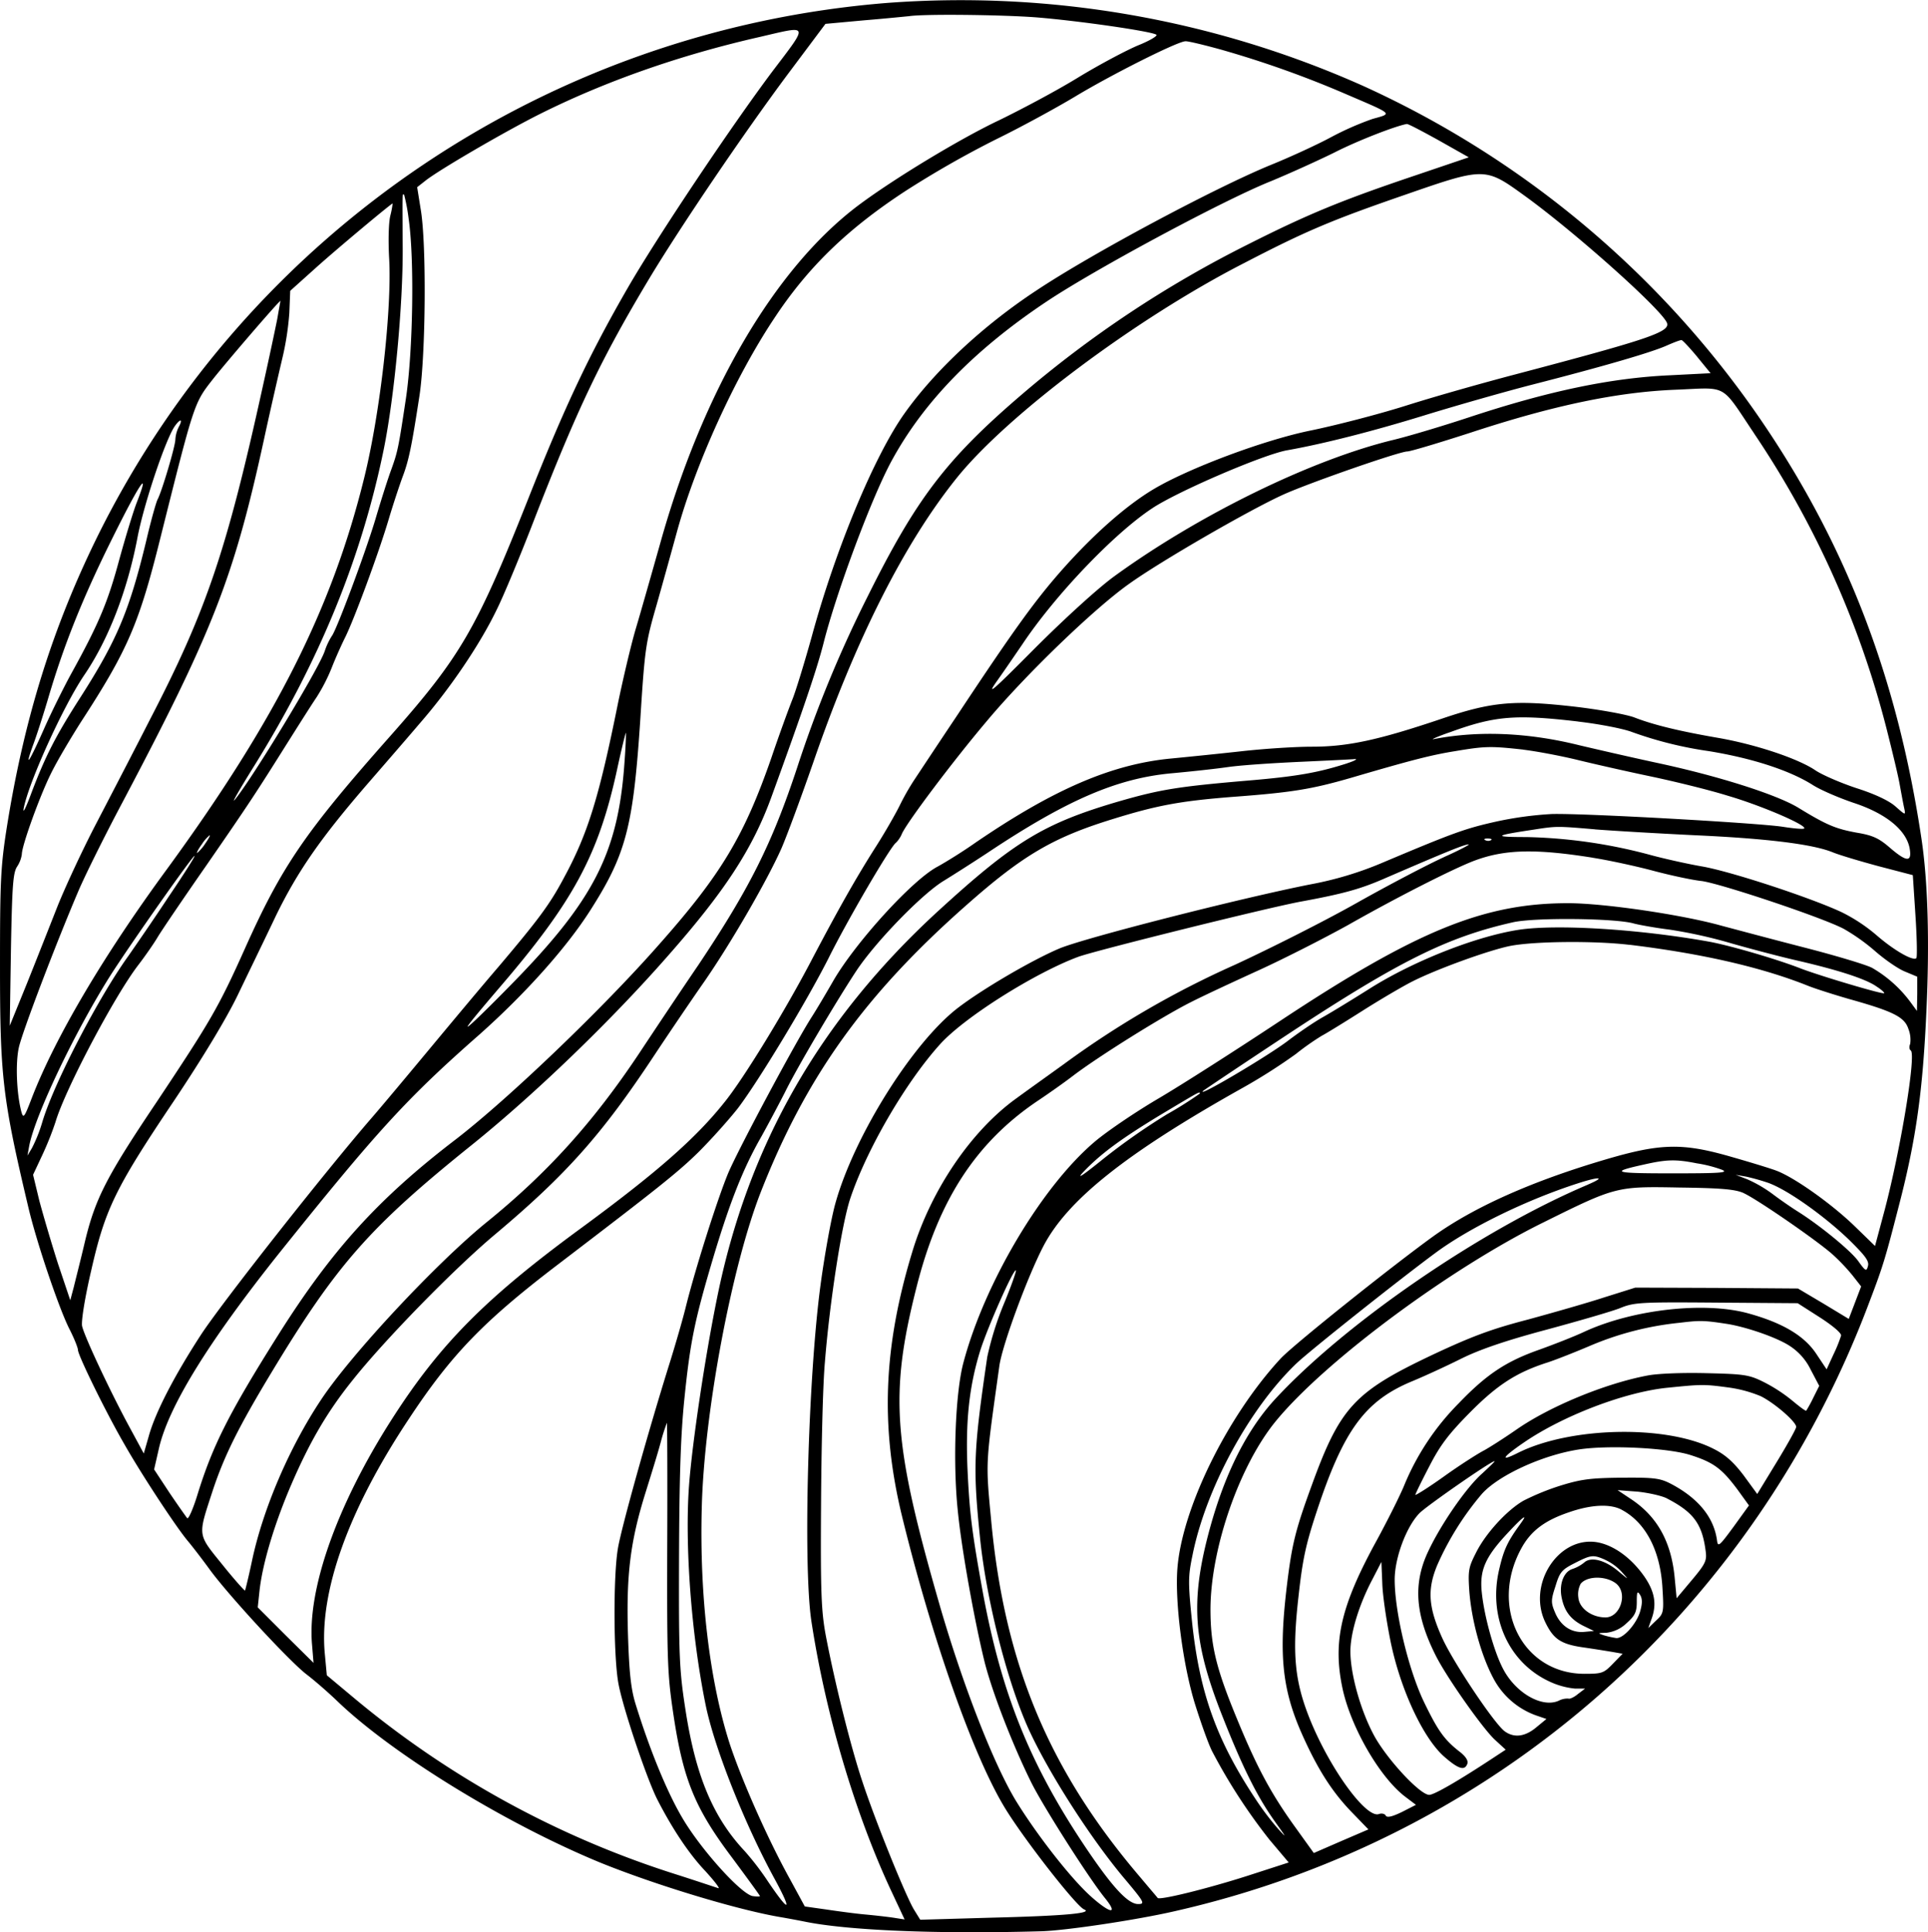 <svg id="Layer_1" data-name="Layer 1" xmlns="http://www.w3.org/2000/svg" viewBox="0 0 653.04 654.42"><path d="M300.4,1c-114.5,9.2-215.7,77.3-266.8,179.5-15.7,31.6-25.5,62.9-31.4,100.4-2,12.8-2.2,18.3-2.2,46,0,37.7.8,44.9,9.6,82,2.8,11.9,10.3,34,13.8,41,1.7,3.3,3,6.6,3,7.3,0,1.8,9.5,21.2,15.7,31.9,5.6,9.9,17.4,27.9,21.5,32.8,1.6,1.9,4.9,6.2,7.3,9.5,6.3,8.7,26.8,30.9,32.8,35.6,2.9,2.2,7.7,6.4,10.7,9.3,18.7,17.9,56.8,41.3,88.8,54.5,18.7,7.6,47,16.2,61.7,18.6,1.7.3,5,.9,7.5,1.4,14.5,3,44.6,4.3,80.2,3.3,8.1-.2,32.3-3.8,45.3-6.8,108.5-24.6,196.1-101.5,235.5-206.9,4.5-11.8,5.3-14.6,10-32.9,5.6-21.7,7.9-38.1,9.1-65.1,1.1-23.4.5-44.1-1.7-58.5-7.9-52.8-24.5-96.8-51.9-138A327,327,0,0,0,461.5,29,334.24,334.24,0,0,0,300.4,1ZM351,5.88c14.8,1.2,39.5,4.8,40.7,5.9.4.4-2.3,2-6,3.5s-13.2,6.5-20.9,11.2-19.7,11-26.5,14.3c-13.1,6.2-35.6,19.8-47.6,28.8-28.3,21.3-52.8,63.1-67.2,114.9-2.8,9.9-6.4,22.6-8.1,28.3s-4.4,17.3-6.1,25.5c-6.5,32.3-10.3,44.4-18.6,59.6-4.6,8.6-8.6,13.9-21.8,29.5-6.1,7.1-16.6,19.7-23.5,28s-15.5,18.6-19.3,23c-15.8,18.2-51.3,63.3-58.1,73.8-8.9,13.7-15.4,26.2-17.6,34.2l-1.7,5.9-4.6-8.5c-6.6-12.1-15.6-31.3-16.3-34.7-.3-1.6.9-9.4,3.1-18.8,4.7-20.7,8.1-27.8,28-57.4,9.9-14.8,17.9-28.1,21.7-36,3.3-6.9,9.1-18.8,12.8-26.6,7.4-15.2,15.2-26.4,31.1-44.8,5.2-6,13.2-15.2,17.7-20.5,10.2-11.7,20.3-26.6,26-38.4,2.4-4.8,8.3-19,13.1-31.5,14.3-36.7,22.3-53.5,38.6-80.7,10.4-17.3,31.9-49.1,47.2-69.6l12.5-16.7,13.1-1.2c7.3-.6,14.1-1.3,15.2-1.4C313.1,4.68,339.4,5,351,5.88Zm-89.3,18.2c-14.1,18.8-38.8,55.7-49,73.3-13.1,22.7-21.5,40.5-33.8,71.6-17.5,44.1-22.8,53.3-46.7,80.3-28.8,32.5-36.7,44-49.2,71.9-9,20.1-11.8,24.8-29.9,52-17,25.3-20.8,32.7-24.3,47.2-1.4,6-3.2,13-3.8,15.5l-1.2,4.5-4.2-12.5c-2.2-6.9-5-16.4-6.3-21.3l-2.1-8.7,3-6.4A105.66,105.66,0,0,0,18.8,380c3.2-10.9,20-42.7,28-53.1,2.3-3,5.3-7.3,6.6-9.5s8.7-13.1,16.5-24.3c14.8-21.4,17.1-25,27.4-41.4,3.6-5.7,8-12.7,9.9-15.5a60.12,60.12,0,0,0,5.3-10.4c1.1-2.8,3.1-7.3,4.4-9.9,3-6,11.4-28.6,14.9-40.5,1.5-5,3.6-11.3,4.6-14,2.1-5.5,3.1-10.6,5.7-27.5,2.1-14,2.4-51.4.4-63l-1.2-7.5,2.8-2.2c4.5-3.6,27-16.7,38.8-22.6,22.2-11.1,47.6-20,74.5-26.1C274.2,8.58,274,7.88,261.7,24.08Zm151.8-7.3a345.3,345.3,0,0,1,42.4,15.1c16.3,7,15.8,6.5,9,8.4a100.5,100.5,0,0,0-13.9,6.1c-4.4,2.4-13.7,6.7-20.6,9.5-18.8,7.7-60.6,30-79.5,42.6-17.9,11.8-34.2,27-44.5,41.5-10.2,14.3-23.4,46-31.5,75.8-2.4,8.6-5.3,18.1-6.5,21.1s-4.5,12-7.2,20c-9.1,26.1-16.8,39.1-37.6,62.6-19.1,21.8-51.3,52.6-69.2,66.4-26.3,20.1-42,37.5-60,66-16.9,26.8-22.4,37.8-27.5,54.3-1.5,4.9-3.1,8.5-3.5,8s-3.1-4.3-6-8.6l-5.2-7.9,1.6-7c3.2-14.2,16.7-36,40.4-65.8,33.5-41.8,43.4-52.7,68.2-74.5,15.4-13.7,29.4-29.3,37.5-42,12.2-19.1,14.6-28.4,17-65,1.5-23.7,1.8-25.7,5.5-38.5,2.1-7.4,5.2-18.6,6.9-24.8,6.3-22.9,19.6-52.2,32.9-72.2,11.4-17.3,24.7-30.2,44.2-43a335,335,0,0,1,30.8-17.6c8.4-4.1,20.5-10.7,27-14.6,12.1-7.3,34.5-18.6,37.3-18.7C402.3,13.88,407.7,15.18,413.5,16.78Zm73.9,30.8,10.1,5.7-18.3,6.2c-24.9,8.4-36.1,13-56.7,23.4a376.58,376.58,0,0,0-76.6,50.9c-25.3,21.7-35.5,35-52,68.2A414.25,414.25,0,0,0,270,260c-8.5,25.7-16.1,40.9-33.5,66.9-5.8,8.5-14.8,22-20.1,30-15.4,23.1-30.9,40.3-51.5,57-16.9,13.7-45.8,44.6-56.1,60.1-10.8,16.2-19.8,37.2-23.5,54.9-1.1,5.2-2.2,9.6-2.3,9.8s-3.7-3.8-7.7-8.8c-8.5-10.5-8.3-9.5-3.4-24.6,4-12.2,8.9-22,20.2-40.7,22-36.4,33.2-49.1,67.8-76.9,21.1-17,46.8-41.7,66.1-63.7,19.5-22.1,28.9-36.5,35.3-54.1,10.7-29.4,15.4-43.3,17.6-51.9,4.4-17.5,16.5-49.9,23.2-62.1,10.8-19.8,27.9-37.4,52.3-53.7,16.3-10.9,59.8-34.3,76-40.8,6.3-2.6,16-7,21.5-9.7,8-4.1,21-9.1,24.6-9.7C476.9,41.88,481.8,44.48,487.4,47.58ZM516,66c16.7,12,45.7,37.8,48.5,43.1,1.7,3.2-5,5.5-51.6,17.8-9.9,2.6-26.3,7.2-36.4,10.4s-24.7,6.9-32.5,8.5c-15.8,3.2-41.4,12.8-53.3,19.9-9.2,5.5-20,15-30.7,27-9.3,10.5-16.4,20.3-36,49.9-6.7,10-13.1,19.7-14.3,21.5a81,81,0,0,0-5,8.8c-1.5,3-5,9.1-7.8,13.5-6.7,10.5-12.6,20.9-21.6,38-9.1,17.5-23.4,40.9-29.9,48.9-9.7,12.2-22.9,23.8-48.5,42.6-32.5,23.8-47.9,39.4-64,64.5-18.8,29.3-28.9,57.9-27.2,76.7l.5,6.1-9.5-9.4-9.4-9.4.6-5.6c1-9.2,5.1-22.9,10.9-36.3,6.1-14.1,12-24.3,20.6-35,10.7-13.5,34.5-37.9,48.5-49.6,23.9-20.1,36-33.7,53.4-60,5.3-8,13.1-19.5,17.3-25.5,9.2-13.3,21.3-34.3,26.1-45.1,1.9-4.4,6.7-17.4,10.7-28.9,14.4-41.8,30.9-74.5,48.8-96.7,17.3-21.4,60.7-53.9,97.2-72.6,21-10.9,29.5-14.5,55-23.3C502.7,56.68,503.1,56.68,516,66ZM138.4,74c2,13.6,1.5,44.7-.9,60.9-2.6,17.3-2.8,18.1-5.1,24.5-1,2.7-3.3,9.9-5.1,16-3.5,11.8-13.4,38.2-14.9,40a22.38,22.38,0,0,0-2.4,5.1c-2.2,6.4-24.7,43.4-30.5,50.4-1.2,1.4,1.8-3.8,6.6-11.5,22.2-35.7,36.4-70.6,43.9-107.3,3.6-17.8,6.5-48.6,6.4-68.2-.1-18.9-.2-18.5.5-17.9A63.12,63.12,0,0,1,138.4,74Zm-6.2-.9c-.6,2.4-.7,8.8-.4,14.2,1,17.2-3,52.5-8.4,74.4-10.9,44.3-30,82.2-66.8,132.6-21.6,29.4-37.9,57.1-45.8,77.5-2.6,6.8-2.9,7.2-3.6,4.6-1.6-6.2-2-16.4-.8-21.7s12.3-34.5,20.1-52.8c2.2-5.2,8.9-18.7,14.9-30,30.7-58.1,37.8-76.2,48-123,2.2-10.2,5-22.3,6.1-27A96.57,96.57,0,0,0,98,106l.3-7.5,8.8-7.9c6.9-6.2,25.2-21.5,25.9-21.7A31.72,31.72,0,0,1,132.2,73.08Zm-38.3,35c-.7,3.5-2.9,13.9-5,23.3-12.1,55-19,75.4-37.9,111.9-5.1,10-13.4,26-18.4,35.6s-10.9,22.4-13.3,28.5-6.9,17.5-10.1,25.5l-5.9,14.5.4-25.7c.4-21.6.7-26.1,2.1-28.2a10.11,10.11,0,0,0,1.6-4.2c0-2.9,6.1-19.8,9.9-27.4,2-4.1,6.7-12,10.2-17.5,15.8-24.3,19.6-33.2,26.8-62.1,11.4-45.5,11.4-45.7,17.6-53.6,4.2-5.4,22.5-26.7,23.1-26.8C95,101.88,94.5,104.68,93.9,108.08Zm481,12.8,4.5,5.5-13.7.7c-20,.9-41.1,5.3-68.3,14.3-9.1,3-20.5,6.4-25.5,7.6-27.7,6.7-65.9,25.4-94.5,46.2-5.5,4-16.8,14.3-26.9,24.4-14.6,14.7-16.6,16.4-12.7,10.9,2.5-3.5,6.3-9.1,8.5-12.3,11-16.5,30.9-37.4,43.9-46,8.5-5.7,37.8-18.3,45.8-19.7,12.4-2.2,29.2-6.5,46.4-11.8,10.7-3.3,27.2-8,36.5-10.4,24.2-6.2,40.3-10.9,45.5-13.2,2.5-1.1,4.8-2,5.2-1.9S572.4,117.88,574.9,120.88Zm19.3,26a320.84,320.84,0,0,1,44.7,99.5c1.8,7.1,3.9,15.7,4.5,19s1.3,7.1,1.6,8.4c.5,2.4.4,2.3-2.9-.6-2.2-2-7.1-4.3-13.4-6.3-5.4-1.8-11.6-4.5-13.8-6-5.9-4-20.3-8.8-33-11s-21.6-4.3-28.3-6.9c-2.6-1-11.4-2.6-19.7-3.6-20.8-2.4-28.4-1.8-45.5,4-21.3,7.2-31.8,9.5-44,9.5-5.8,0-16.3.7-23.5,1.5s-18,1.9-24.2,2.5c-20.1,1.9-39.8,10.4-66.3,28.5-4.1,2.9-9.9,6.5-12.8,8.1-8.6,4.5-27.8,25.7-35.3,38.6-2.3,4-5.6,9.6-7.4,12.4-5.4,8.4-24.6,44.3-28.2,52.7-3.6,8.6-11.1,32.2-14.3,45-1.1,4.5-3.6,13.1-5.5,19.2-7.4,23.6-16.5,56.3-17.6,63-1.6,9.3-1.5,36.1.1,45.4,1.3,7.8,9.4,31.9,13.1,39.4,5.1,10,10.8,18.6,16.3,24.4,3.2,3.5,5.2,6.1,4.5,5.9s-7.2-2.4-14.4-4.7A321.34,321.34,0,0,1,119.8,575l-9.1-7.6-.7-7.5c-1.9-21,8.1-48.7,28.6-79.5,14.4-21.8,25.4-33.1,50.6-52.3,33.4-25.5,40.4-31,47.5-38,4.3-4.3,10.2-10.9,13.2-14.7,7-9.2,23.2-36,30.7-50.8,6.5-13.1,21.2-38.2,22.9-39.2a9.63,9.63,0,0,0,1.9-2.8c1.2-3.3,17.2-24.6,28.7-38.2,13.1-15.7,36.5-38.3,48.4-46.7,10.6-7.6,40.7-25,52.2-30.2,8.6-3.9,39.3-14.6,42-14.6,1,0,10.7-2.9,21.5-6.4,28-9.2,49.5-13.7,69.2-14.5C585.5,131.28,582.6,129.58,594.2,146.88Zm-533.7-2.2a10.93,10.93,0,0,0-1.1,4.1c0,2.3-4.6,17.7-6,20.3-.5.9-2.3,7.3-3.9,14.2-5.7,23.6-9.9,33.6-22.4,53.1-8.2,12.8-11.7,19.6-16.4,32-1.8,4.9-3,7.4-2.7,5.5,1.6-8.7,13.4-34.7,20.5-45.2,8.2-12,14.6-28.6,18-46.3,2.1-11.4,9.7-34,12.8-38.2C61.2,141.58,62,142,60.5,144.68ZM46.4,170c-1.2,3-3.9,11.9-6.1,19.9-3.8,14.1-6.9,21.5-16.3,38.5-2.4,4.4-6.6,12.8-9.2,18.7-5.1,11.5-6.7,13.7-3.4,4.7,1.1-3,3.4-10.1,5.1-15.9,5.2-17.6,11.6-33.6,21.7-53.9C47.3,163.68,51,158.18,46.4,170Zm488.2,74.4c7,.8,15.2,2.4,18.1,3.5a130.54,130.54,0,0,0,26.1,6.5c14.7,2.4,27.3,6.5,35.1,11.4,2.6,1.7,8.9,4.4,13.9,6.1,11,3.6,17.8,9.2,19,15.3.9,4.9-.9,4.9-6.8-.2-3.6-3.1-5.7-4.1-11.2-5-7-1.3-10-2.5-19.8-8.5-7.5-4.5-27.4-10.8-48.1-15.2-8.8-1.9-20.5-4.6-26-5.9-17.3-4.3-34-5-49.1-2.1-1.6.4.9-.8,5.6-2.4C506.3,242.48,513.3,241.88,534.6,244.38Zm-323.2,15.5c-2.3,29.3-10.6,45.3-37.8,73.1-8.3,8.5-15.1,15.1-15.2,14.7s4.8-6.2,10.6-13c25.1-29.2,33.7-45,40-74,1.5-7,2.9-12.6,3-12.5S211.9,253.58,211.4,259.88Zm304.5-6c4.9.6,13.2,2.2,18.5,3.5s16.3,3.8,24.4,5.5,20,4.6,26.4,6.6c11.3,3.3,26.9,10,25.9,11.1-.3.3-3.6,0-7.4-.6-8.8-1.3-67.1-4.6-78.1-4.3a119.31,119.31,0,0,0-19,2.6c-10.2,2.3-14,3.6-38.6,14a116.43,116.43,0,0,1-24,7.2c-23.4,4.6-77.2,18.3-85.3,21.8-9.4,4-26.1,13.8-34.3,20.1-15.3,11.8-35,43.2-41.4,66-1.4,4.9-3.7,17.5-5.1,28-4.2,31.4-5.9,94.4-3.1,113.5,4.8,31.6,14.9,65.6,27.2,91.8l4.4,9.4-3.8-.6c-2-.3-6.4-.8-9.7-1.1s-9.2-1.1-13.2-1.7l-7.1-1-5-9.2c-7.6-13.7-16.5-33.9-20.5-46.1-6.8-21.3-10.2-50-9.4-79.8.8-32.1,10.1-81.6,20-106.9,15.3-39,35.2-66.8,69.7-97.2,19-16.8,29.2-22.8,49.2-29,15.1-4.7,23-6.2,40.8-7.6,20.2-1.5,26.8-2.6,40-6.4,20.8-6.1,27.4-7.8,35.5-9.1C503.1,252.68,505,252.68,515.9,253.88Zm-59.5,4.6c-9.9,3.2-17.3,4.5-34,5.9-23.4,2-29.4,3-43,6.9-25.8,7.5-35.8,13.6-61.9,37.5-39.9,36.7-64.2,79.2-74.6,130.7-4.1,20.1-8.4,49-9.5,63.4-1.5,20.1.7,50.5,5.6,74.5,2.9,14.4,13.3,40.6,23.5,59.2,6,11.1,4.9,11.4-2.4.6a92.42,92.42,0,0,0-7.9-10.3c-10.7-11.4-16.6-25.6-20-47.7-2.1-13.5-2.3-18-2.2-51.3.1-26.7.5-41.2,1.8-54,2-19.7,3.5-26.9,10.1-49,5.5-18.2,9.9-29.3,15.9-39.8,2.4-4.3,6-11.1,8.1-15.2,4.1-8.4,17.5-31,24.1-41s22.5-26.3,29.7-30.6c3.4-2.1,10-6.3,14.7-9.4,27-18,44-25.3,62.5-27,5.5-.5,14.1-1.4,19-2.1s16.2-1.4,25-1.8,16.9-.8,18-.9S458.9,257.68,456.4,258.48Zm83.8,22.4c6.4.5,21.8,1.4,34.2,2,24.1,1.1,39.4,3,46.2,5.7,2.4,1,9.5,3.1,15.8,4.8l11.5,3,.9,13.8c.5,7.6.6,14,.3,14.3-1.1,1.1-7.5-2.6-13.2-7.5a57,57,0,0,0-12-8c-10.4-4.9-38-14-47.7-15.6-5.1-.9-13.1-2.7-17.8-4a174.61,174.61,0,0,0-41.5-5.9c-11.4,0-10.9-.5,2.5-2.5C527.2,279.78,527.3,279.78,540.2,280.88Zm-470.8,5a15.82,15.82,0,0,1-2.6,3c-.3,0,.4-1.4,1.6-3a12.8,12.8,0,0,1,2.6-3C71.3,282.88,70.6,284.18,69.4,285.88Zm435.7-1.4a2,2,0,0,1-1.9.1c-.8-.3-.5-.6.6-.6S505.5,284.18,505.1,284.48Zm-16,5.8c-5.3,2.4-18.7,9.4-29.7,15.6s-29.5,15.5-41.2,20.9a312.84,312.84,0,0,0-57.7,33.5c-5.4,3.9-12.7,9.1-16.1,11.6-15.4,11-29.1,31.2-35.4,52.1-9.8,32.2-10.8,59-3.6,89,10,41.1,23.9,80.8,34.6,98.7,6.1,10.3,24.5,33.9,27.2,35,3.2,1.3-7,2.2-31.4,2.8l-24.1.7-2.1-3.4c-2.8-4.6-13.1-30-17.5-43.4-3.9-11.6-9.4-33.7-12.4-49.5-1.5-8.1-1.8-14.4-1.6-44,.1-19,.6-40.8,1.3-48.5,1.6-20.2,5.7-46.8,8.6-55.5,5.6-16.7,18.7-39.2,30.3-52.1,8.2-9.2,32.4-24.4,47.1-29.8,6.6-2.3,62.9-16.3,75-18.6,14.7-2.7,20.5-4.3,29.1-8.1,20.4-8.8,26.5-11.3,27.9-11.3C498.2,285.88,494.5,287.88,489.1,290.28Zm50.3.2c5.2.8,14.5,2.8,20.5,4.4s13.5,3.2,16.5,3.5c6.6.9,41.6,12.6,48.3,16.3a67.13,67.13,0,0,1,10.5,7.5c3.1,2.7,7.5,5.8,9.9,6.8l4.3,1.8v5.8l-.1,5.8-2.2-3a42.72,42.72,0,0,0-13-11.6c-2.1-1.1-12.5-4.2-23-6.9s-23.2-6.1-28.1-7.4c-13.2-3.7-39.7-7.6-51.9-7.6-28.5,0-51.3,9.3-97.4,39.8-14.8,9.8-33.4,21.7-41.4,26.4s-17.5,11.2-21.4,14.5c-17.9,15.1-37.4,47.8-44.6,75-2.7,10.1-3.6,33.5-1.9,49.9,1.2,12.6,5.6,37.2,9.1,51.4,2.6,10.3,9.5,28.1,15.9,41,4.3,8.5,19.6,32.5,24.9,39,4.6,5.7,1.8,5.3-4.8-.6-6.8-6.1-18.2-20.7-25.4-32.4-7.5-12.4-17.8-38.7-25.6-65.5-16-55.4-17.3-71.9-8.1-108.3,7.4-29.5,20.1-49.1,41-63.2,3.6-2.4,9-6.2,12-8.5,8.5-6.5,30.6-20.3,40-25,4.7-2.4,15.1-7.2,23.2-10.9s21.5-10.5,30-15.2c16.9-9.6,35.9-19.2,42.8-21.8C509.6,287.68,519.9,287.38,539.4,290.48ZM57.2,303.58c-5,7.6-11.3,16.7-13.8,20.3-10,13.9-25,42.7-29,55.9a50,50,0,0,1-3.6,9.1l-1.5,2.5.6-3.3c2-10.4,15.5-38.7,27.5-57.7,6.9-10.8,27.8-40.5,28.5-40.5C66.2,289.88,62.3,296.08,57.2,303.58Zm496.2,9.2c1.9.5,7.5,1.5,12.3,2.1a161.54,161.54,0,0,1,21,4.7c6.7,1.9,16.9,4.6,22.7,5.9,13.3,3.1,22.7,6.1,26.3,8.7,1.6,1,2.7,2.1,2.5,2.2-.4.5-21.5-5.8-28.1-8.3-8.1-3.2-24.6-8-31.5-9.2-23.5-4.2-51.2-5.9-64-4-14.6,2.2-36.1,10.7-50.9,20.1-5.4,3.4-12.4,7.7-15.6,9.5s-8.4,5.4-11.7,7.9c-6.6,5.1-31.3,19.7-28.9,17.1.3-.3,13.6-9.2,29.5-19.7,36.8-24.2,53.2-32.4,75.4-37.4C519.8,310.68,547.4,311,553.4,312.78Zm-1.5,7.2c24.8,3,45,7.7,60.5,13.9,2.5,1,8.8,3,14,4.5,15,4.2,18.7,6.1,20,10.1a9.94,9.94,0,0,1,.6,5.1c-.4.9-.3,1.9.2,2.2,1.9,1.3-3.4,33.3-8.8,53.9L635.1,422l-7.1-6.9c-7.8-7.5-20.2-16.3-26.3-18.6-2.1-.8-9-2.9-15.3-4.7-16.6-4.8-24-4.6-42.9,1-24.7,7.3-44.2,16-58,25.9-14,10.1-47.7,37-51.8,41.5-18,19.5-33.3,50.6-34.9,71-.9,11.5,1.9,33.3,6.2,46.7,2,6.3,4.5,13.3,5.7,15.5a191.85,191.85,0,0,0,19.3,29.7l6.5,7.7-13.9,4.5c-13.4,4.3-29.9,8.4-30.5,7.5-.1-.2-2.8-3.3-5.8-6.9-31.1-36.4-46.1-72.5-50.6-121.2-1.9-20.1-1.9-18.4,2.8-52.1,1-7.1,9.6-30.4,15-40.7,8.2-15.6,28-31.3,66.6-53A193.65,193.65,0,0,0,438.9,357a88.2,88.2,0,0,1,8.8-6.2c1.2-.6,7.4-4.4,13.7-8.4s14-8.5,17-10c8.3-4.2,25.7-10.5,33-12C519.5,318.78,540,318.58,551.9,320Zm-145.5,50.4a127.85,127.85,0,0,1-11.1,7,218.22,218.22,0,0,0-21.7,15.2c-6.8,5.5-9.2,7.1-6.7,4.4,5.9-6.2,12.8-11.3,26.7-19.7C406.5,369.58,406.4,369.58,406.4,370.38ZM574.7,394a43.9,43.9,0,0,1,8.6,2.2c2.3,1-.7,1.2-17,1.2-19.9,0-21.2-.4-9.4-3C564.5,392.68,567.6,392.58,574.7,394Zm24.7,6.8c6.5,2.5,18.3,10.9,26.7,18.9,5.6,5.5,7.1,7.4,6.6,9.1-.5,1.9-.8,1.8-3.3-1.7s-13-12.1-20.5-16.8c-1.6-1-5.3-3.5-8.1-5.6a44.41,44.41,0,0,0-9-5.3l-3.9-1.5,3.5.6A73.14,73.14,0,0,1,599.4,400.78Zm-61.5.4c-36.2,15.3-82.4,47-106.3,73q-14.7,16.2-22.4,45.7c-6,23.1-4.9,36.8,4.9,61.5,6.9,17.5,11.8,27.2,17.7,35.5,4,5.6,4.2,5.9,1.1,2.5a95.2,95.2,0,0,1-7.9-10.5c-13-19.7-18.7-35.8-21.2-59.2-1.4-13.7-1.4-15.7.1-22.9,4.5-22.6,19.3-49.8,35.2-65,4.5-4.3,34.7-28.3,47.3-37.6,11.4-8.4,30.6-17.8,48-23.4C541.9,398.38,544,398.58,537.9,401.18Zm52.7,2.9c4.5,2,26.1,16.9,30.6,21.2a66.56,66.56,0,0,1,6.3,6.7l2.9,3.7-2.1,5.5-2.1,5.5-8.6-5.2-8.6-5.1-27.6-.2-27.5-.1-10.5,3.3c-5.8,1.9-17.4,5.2-25.8,7.5-12.3,3.2-18.9,5.6-32.9,12.2-25.9,12.3-30.8,17.6-40.3,43.7-5.6,15.3-6.8,20.1-8.5,34.1-2.8,23.3-1.7,35,5,50.2,5.2,11.7,10,19.4,16.7,26.4l5.9,6.1-9.3,4-9.2,4-6.9-9.6c-7.7-10.8-12.4-19.5-19.1-35.8-7.2-17.4-9-25.1-9-37.3.1-20.8,10-49,22.4-63.9,16.9-20.4,59.1-51.6,90.4-67,24.6-12.2,24.8-12.2,46.1-11.8C582.8,402.38,587.7,402.78,590.6,404.08ZM340,441.68a105.73,105.73,0,0,0-5.6,17.9c-4.6,31.5-4.9,37.1-2.5,60.8,2.1,21.2,9.2,49,16.4,65,6.8,15,21.5,37.9,33.1,51.5,6.2,7.4,6.5,8,4.1,8-3.5,0-8.9-5.9-18.2-19.8-18.5-27.7-28-51.4-34.3-85.2-3.8-20.9-4.6-27.3-5.3-42.4-.7-16.3.6-28,4.3-40,2.6-8.2,11.4-28,12.1-27.2C344.3,430.48,342.5,435.68,340,441.68Zm276.4,4.5c4.5,2.9,7.4,5.4,7.2,6.2a49.47,49.47,0,0,1-2.6,6.4l-2.3,5-3.4-5.1c-4.1-6.3-11.6-10.7-23.3-13.9-14.7-4-38.7-1.3-55,6.1-3.8,1.8-10.8,4.5-15.5,6.2-11.4,4-18,8.4-27.4,18.2a85.62,85.62,0,0,0-18.6,28.1c-1.6,3.8-5.7,11.9-9,18-12.4,22.5-15.2,34.7-11.7,50.8,2.9,13.1,12.6,29.8,21.1,36.3l3.7,2.8-4.7,2.4c-3.3,1.6-5,2-5.5,1.3-.3-.7-1.4-.9-2.3-.6-4.2,1.7-16.4-14.9-23.3-31.8-5.3-13.1-6.2-22.3-4-41.7,1.4-12.8,2.5-17.8,6.2-29,9.1-27.6,16.4-37.5,32.4-44.1,4.1-1.7,11.5-5.1,16.3-7.5,6.2-3.1,14.8-6.1,29-9.9,11.1-3,22.5-6.3,25.2-7.4,4.6-1.9,7.2-2,32.5-1.8l27.5.2Zm-31.5,2.2c6.4,1,16.7,4.5,21.2,7.4a19.86,19.86,0,0,1,7.2,8.1l2.9,5.5-2,4a44.65,44.65,0,0,1-2.4,4.4c-.2.2-2.2-1.3-4.6-3.3a53.47,53.47,0,0,0-9.8-6.4c-5-2.5-6.7-2.7-19.4-3-7.9-.2-16.5.1-20,.8-14.3,2.7-33.2,10.5-44.5,18.4-4.2,2.9-9.2,6.1-11.1,7.1s-7.9,4.8-13.2,8.6-9.8,6.6-9.8,6.3,2.1-4.6,4.7-9.6c3.7-7.2,6.5-10.9,13.7-18.2,9.4-9.5,15.9-13.7,26.6-17.1,3-1,9.3-3.5,14-5.5A104,104,0,0,1,569,448C575.8,447.18,577.1,447.18,584.9,448.38Zm.2,21.5a43.48,43.48,0,0,1,11.3,3c4.8,2.4,12,8.7,12,10.4,0,.6-3,6-6.6,11.9L595.2,506l-4.6-6.3c-3.5-4.6-6.2-7-10.2-9-16.1-8.2-48.6-7.5-66.3,1.4-6.2,3.1-5.3,1.5,2-3.5,13.4-9.2,34.5-17.2,48.8-18.6C576.1,468.88,577,468.78,585.1,469.88ZM226,524.08c-.1,39.5.1,43.3,2.2,57.3,3.3,21.6,7.3,31.2,19.7,47.7,5.2,7,9.5,12.9,9.5,13.1s-1.1.2-2.5,0c-4-.8-17.6-15.9-23.8-26.5-5.2-8.8-11.1-23.2-15.9-38.8-1.5-5-2.1-10.5-2.5-23.5-.6-20.1.8-31.4,6-48,1.9-6.1,4.3-13.8,5.2-17.3a63.24,63.24,0,0,1,2-6.2C226,481.88,226.1,500.88,226,524.08Zm346.5-31.3c7.9,2.5,10.7,4.6,16,11.7l3.9,5.4-5.2,7.2c-4.7,6.4-5.3,7-5.6,4.8-1-7.8-6.2-14.3-15.4-19.2-3.8-2-5.6-2.3-16.8-2.2-10.6.1-13.8.5-20.9,2.7a83,83,0,0,0-12.5,5.1c-5.7,3.3-12.9,11.2-16.1,17.7-2.5,4.9-2.7,6-2.2,13.2.8,9.9,4,21.4,8,29A26.41,26.41,0,0,0,520.3,581l3.5,1.2-3.4,2.8c-3.8,3.2-7.5,3.7-10.7,1.4-3.4-2.4-17-22.7-21-31.2-4.9-10.7-5.4-16.8-1.8-25.3a98.46,98.46,0,0,1,15.1-24c5.7-6.3,20.5-13.1,32.9-15C545,489.38,564.9,490.38,572.5,492.78ZM502.1,499c-5.5,4.8-14.5,17.9-18.7,27.2-4.8,10.7-3.9,21.1,3,34.7,3.8,7.5,15.9,24.6,19.9,28.3l3.7,3.4-3.5,2.3c-12.1,8-20.7,13-22.4,13-3.2,0-14.9-12.7-19-20.7-4.4-8.4-7.7-20.4-7.7-27.9,0-6.1,2.8-15.5,7.3-24.1l3.2-6.2.3,7.2c.1,4,1.4,12.8,2.8,19.7,3.3,16.2,11,32.7,18.1,39,4.9,4.3,7,4.9,7.9,2.5.4-1-.5-2.4-2.2-3.8-5.6-4.3-7.7-7.3-12.5-17.2-5.3-11.1-9.9-30.5-9.9-41.4,0-7.4,4-18.1,8.5-22.6,2.8-2.7,24.1-17.5,25.3-17.5C506.5,494.88,504.6,496.68,502.1,499Zm62.5,8.5c8.9,4.6,11.9,8.5,13.1,17.6.5,3.4.1,4.4-4.6,10l-5.2,6.2-.7-7.3c-1.2-11.9-5.9-20.3-14.5-26.1l-4.8-3.2,6.7.5C558.3,505.58,562.8,506.58,564.6,507.48Zm-15.4,3.8c8.2,4.3,13.2,13.9,13.9,26.6.5,8.2.4,8.6-2.2,11l-2.6,2.5,1-2.8c1.9-5,1.3-9.2-2.1-14.3-4.5-6.6-10.7-11.1-16.5-12-13-1.9-23.4,14.4-17.3,27.1,2.8,5.8,5.3,7.5,13.2,8.6,3.5.5,7.8,1.2,9.6,1.5l3.4.6-3.3,3.4c-3.1,3.2-3.7,3.4-9.6,3.4-20.9,0-32.3-22.3-21.5-42.3,3.2-6,7.9-9.6,16.2-12.4C538.9,509.58,545.3,509.28,549.2,511.28Zm-34.2,4.8c-4.3,5.9-5.6,8.6-7.1,15-4,16.2,2.9,31.9,16.9,38.4a26.22,26.22,0,0,0,8.6,2.4h3.5l-2.5,1.9c-1.3,1.1-2.8,1.7-3.1,1.5a6.29,6.29,0,0,0-3.3.7c-5.7,2.6-14.8-2.7-19-11-3-5.8-6.3-17.7-7.1-25.7-.8-7.5,1.2-12,8.8-20.1C515.9,513.58,517.8,512.28,515,516.08Zm28.7,12.2a17.54,17.54,0,0,1,5.7,4.2c2.4,2.7,2.4,2.7-1.2-.3-4.5-3.8-9.3-5.1-11.6-3a12.88,12.88,0,0,1-4,2.2c-2.9.9-4.5,5-3.7,9.4.9,4.8,3,7.6,7.3,9.8l3.7,1.8-3.3.3c-4.3.4-8-2-9.9-6.6-1.4-3.3-1.4-4.2.2-9,1.4-4.7,2.2-5.5,6.3-7.6C538.9,526.58,539.6,526.48,543.7,528.28Zm4,8.3c3.7,3.5.9,11.4-4.1,11.2-4.6-.1-8.7-3.1-9-6.8a7.62,7.62,0,0,1,.8-4.6C537.7,533.58,544.4,533.68,547.7,536.58Zm7.8,9.3c-1.3,4.2-5.6,9-8,8.9a31.34,31.34,0,0,1-4.1-.9c-2.4-.8-2.3-.8.7-.9a11.72,11.72,0,0,0,6.8-3.2c2.9-2.6,3.5-3.8,3.5-7.3s.2-3.8,1.2-2.2C556.3,541.58,556.3,543.18,555.5,545.88Z"/></svg>